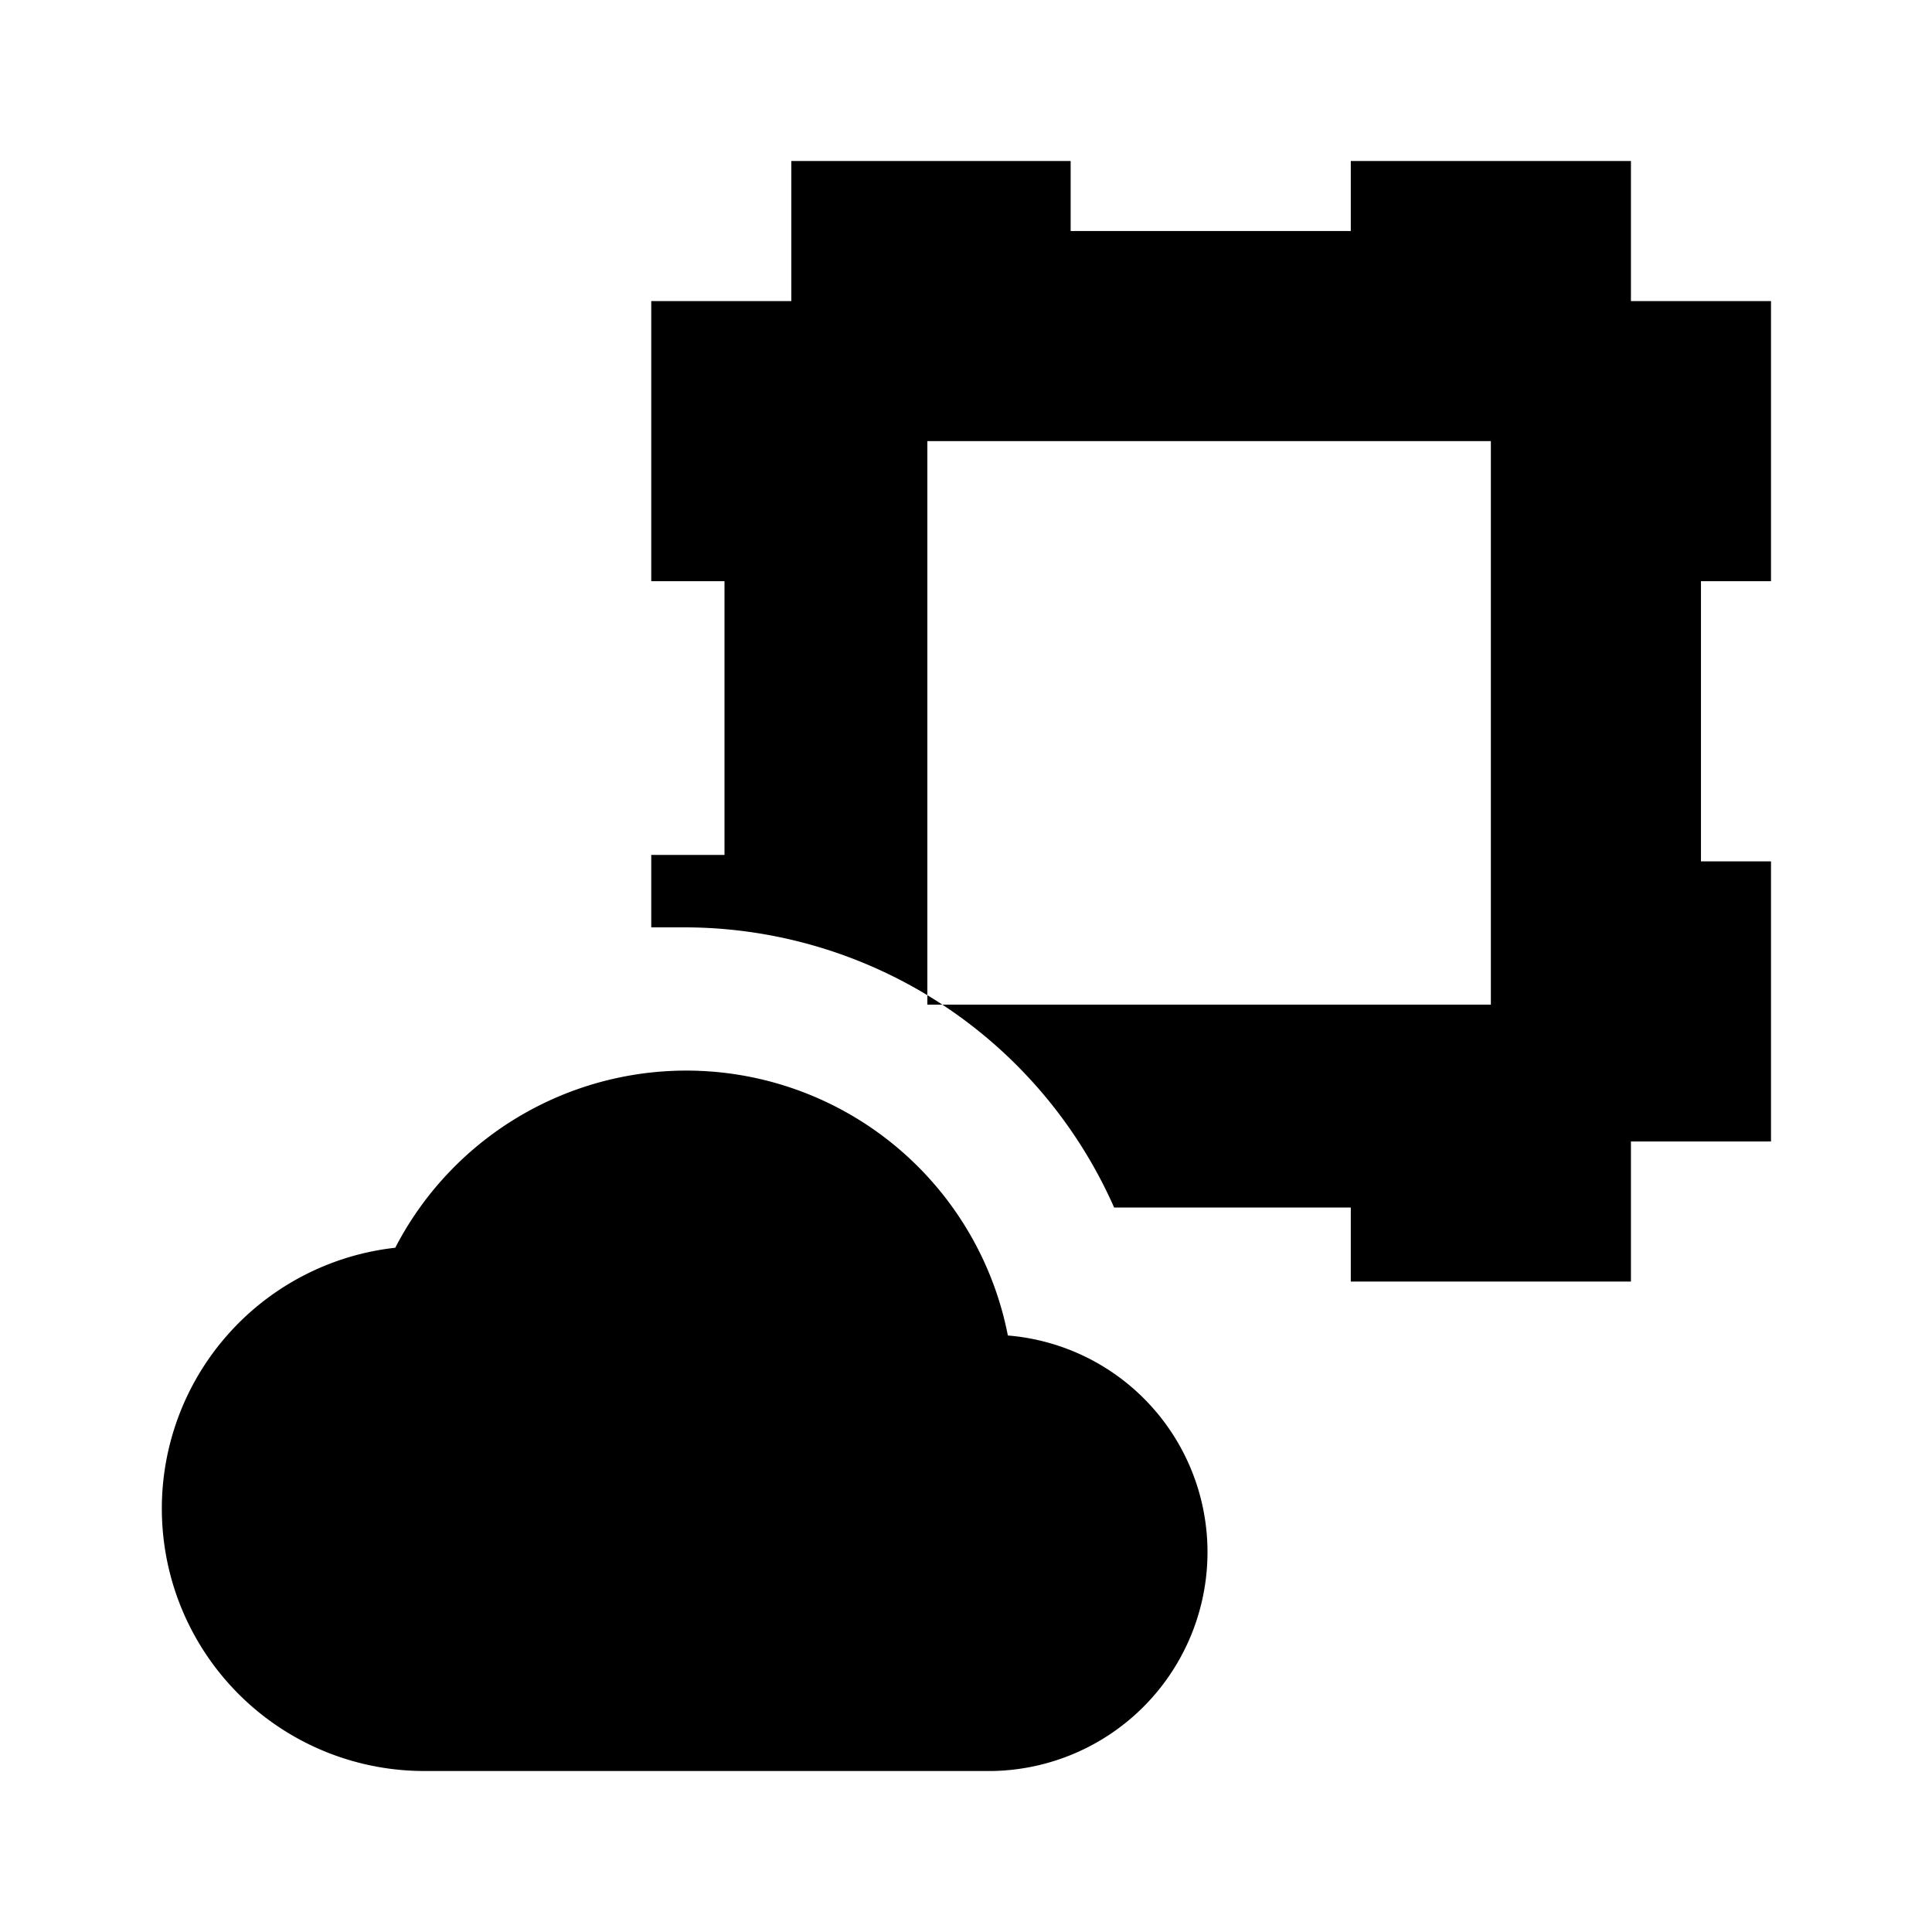 <svg xmlns="http://www.w3.org/2000/svg" width="24" height="24" viewBox="0 0 24 24"><title>ic_virtual_site</title><g id="Icons"><path d="M15,19.28A2.72,2.72,0,0,1,12.33,22H5.26a3.26,3.26,0,0,1-.35-6.5,4.07,4.07,0,0,1,7.61,1.09A2.7,2.7,0,0,1,15,19.28ZM22,3.74V7.22h-.87V10.7H22v3.48H20.26v1.74H16.78V15H13.84a5.84,5.84,0,0,0-5.32-3.48l-.43,0v-.9H9V7.22H8.09V3.74H9.83V2H13.3v.87h3.48V2h3.48V3.74ZM18.52,5.48h-7v7h7Z" fill="#000001"/></g></svg>